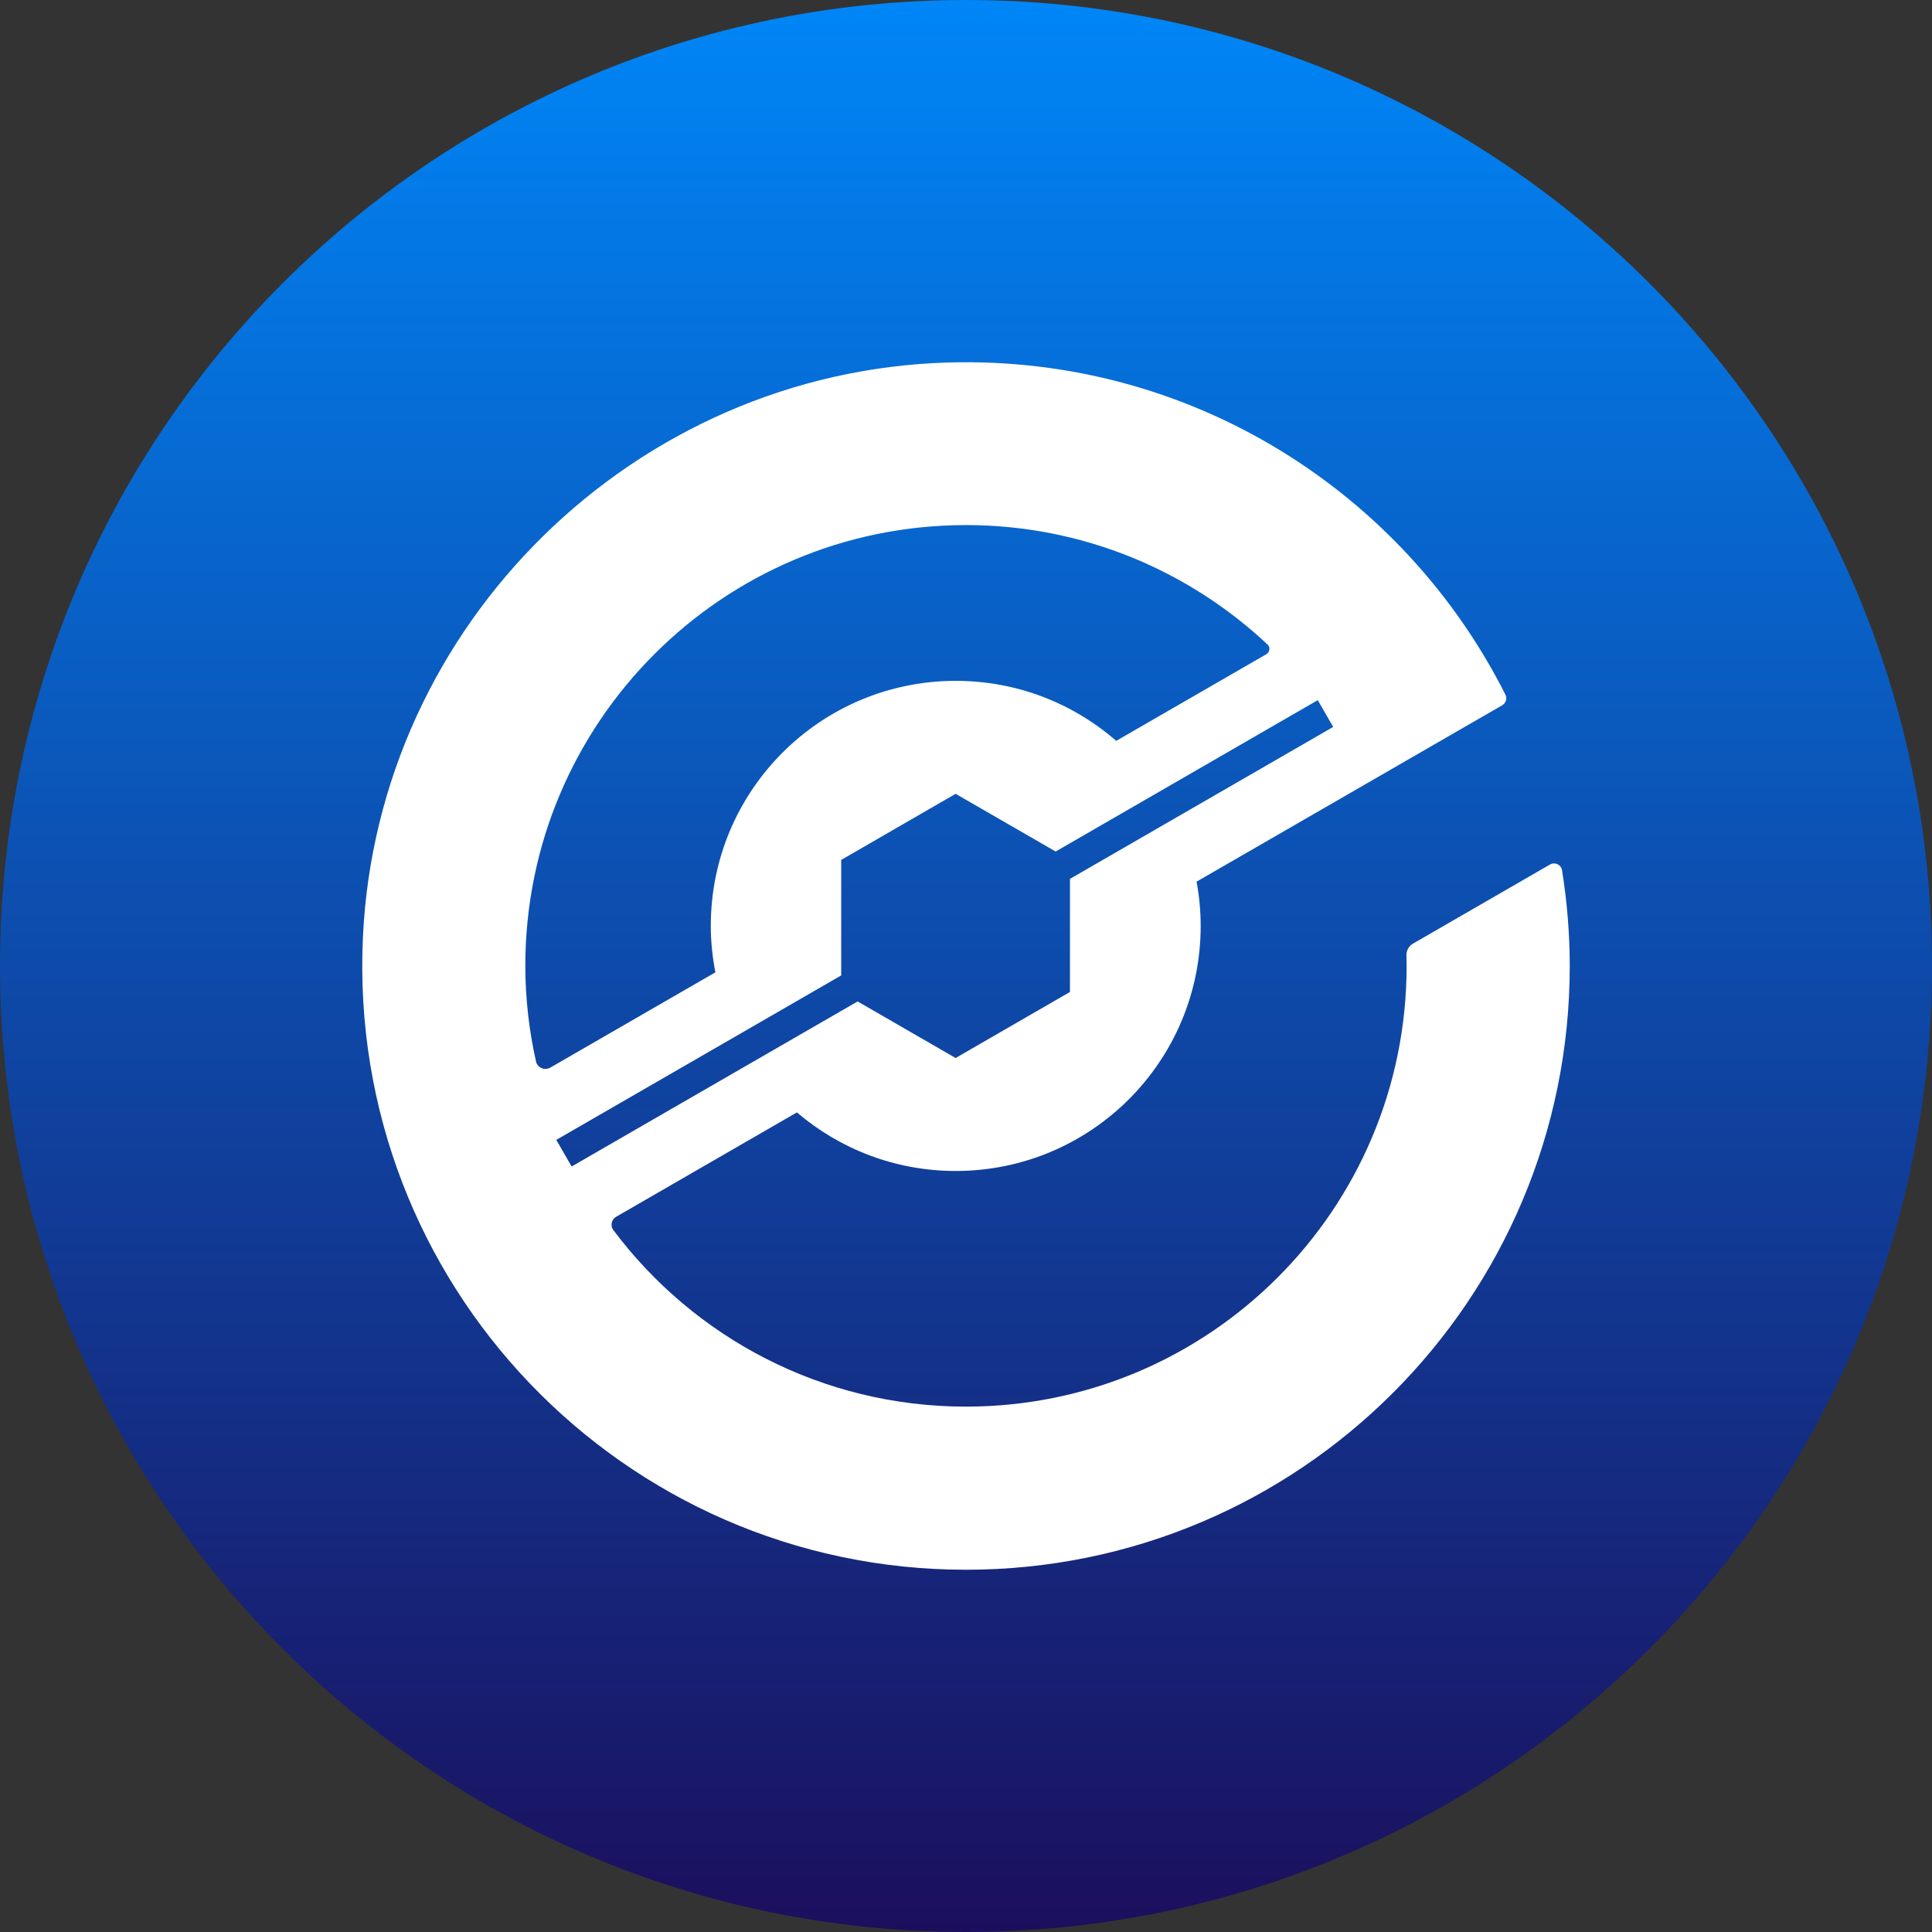 <svg width="32" height="32" viewBox="0 0 32 32" fill="none" xmlns="http://www.w3.org/2000/svg">
<rect x="0" y="0" width="32" height="32" fill="#333333" stroke="none"/>
<path d="M16 32C24.837 32 32 24.837 32 16C32 7.163 24.837 0 16 0C7.163 0 0 7.163 0 16C0 24.837 7.163 32 16 32Z" fill="url(#paint0_linear_2788_96)"/>
<path d="M25.872 14.412C25.856 14.321 25.754 14.273 25.673 14.319L23.404 15.629C23.334 15.67 23.291 15.747 23.295 15.828C23.297 15.884 23.298 15.941 23.298 15.999C23.298 20.031 20.031 23.298 15.999 23.298C13.61 23.298 11.489 22.149 10.159 20.374C10.104 20.302 10.128 20.198 10.205 20.154L13.199 18.425C13.907 19.029 14.826 19.395 15.829 19.395C18.071 19.395 19.887 17.579 19.887 15.337C19.887 15.085 19.863 14.841 19.819 14.603L24.882 11.681C24.943 11.645 24.965 11.568 24.935 11.507C23.249 8.16 19.738 5.89 15.708 6.004C10.513 6.153 6.25 10.335 6.011 15.527C5.747 21.265 10.32 26 16 26C21.523 26 26 21.523 26 16C26 15.458 25.954 14.928 25.872 14.412ZM8.878 17.582C8.764 17.073 8.701 16.542 8.701 15.997C8.701 11.965 11.968 8.697 16 8.697C17.933 8.697 19.689 9.45 20.995 10.676C21.043 10.722 21.033 10.8 20.976 10.835L18.488 12.271C17.777 11.652 16.848 11.277 15.831 11.277C13.589 11.277 11.773 13.094 11.773 15.335C11.773 15.598 11.801 15.855 11.849 16.105L9.118 17.681C9.022 17.738 8.902 17.686 8.878 17.582ZM9.214 18.88L13.933 16.156V14.243L15.828 13.148L17.485 14.104L21.826 11.597L22.082 12.04L17.722 14.557V16.43L15.828 17.524L14.205 16.587L9.468 19.321L9.214 18.88Z" fill="white"/>
<defs>
<linearGradient id="paint0_linear_2788_96" x1="16" y1="32" x2="16" y2="0" gradientUnits="userSpaceOnUse">
<stop stop-color="#1B0F5D"/>
<stop offset="1" stop-color="#0086F7"/>
</linearGradient>
</defs>
</svg>
